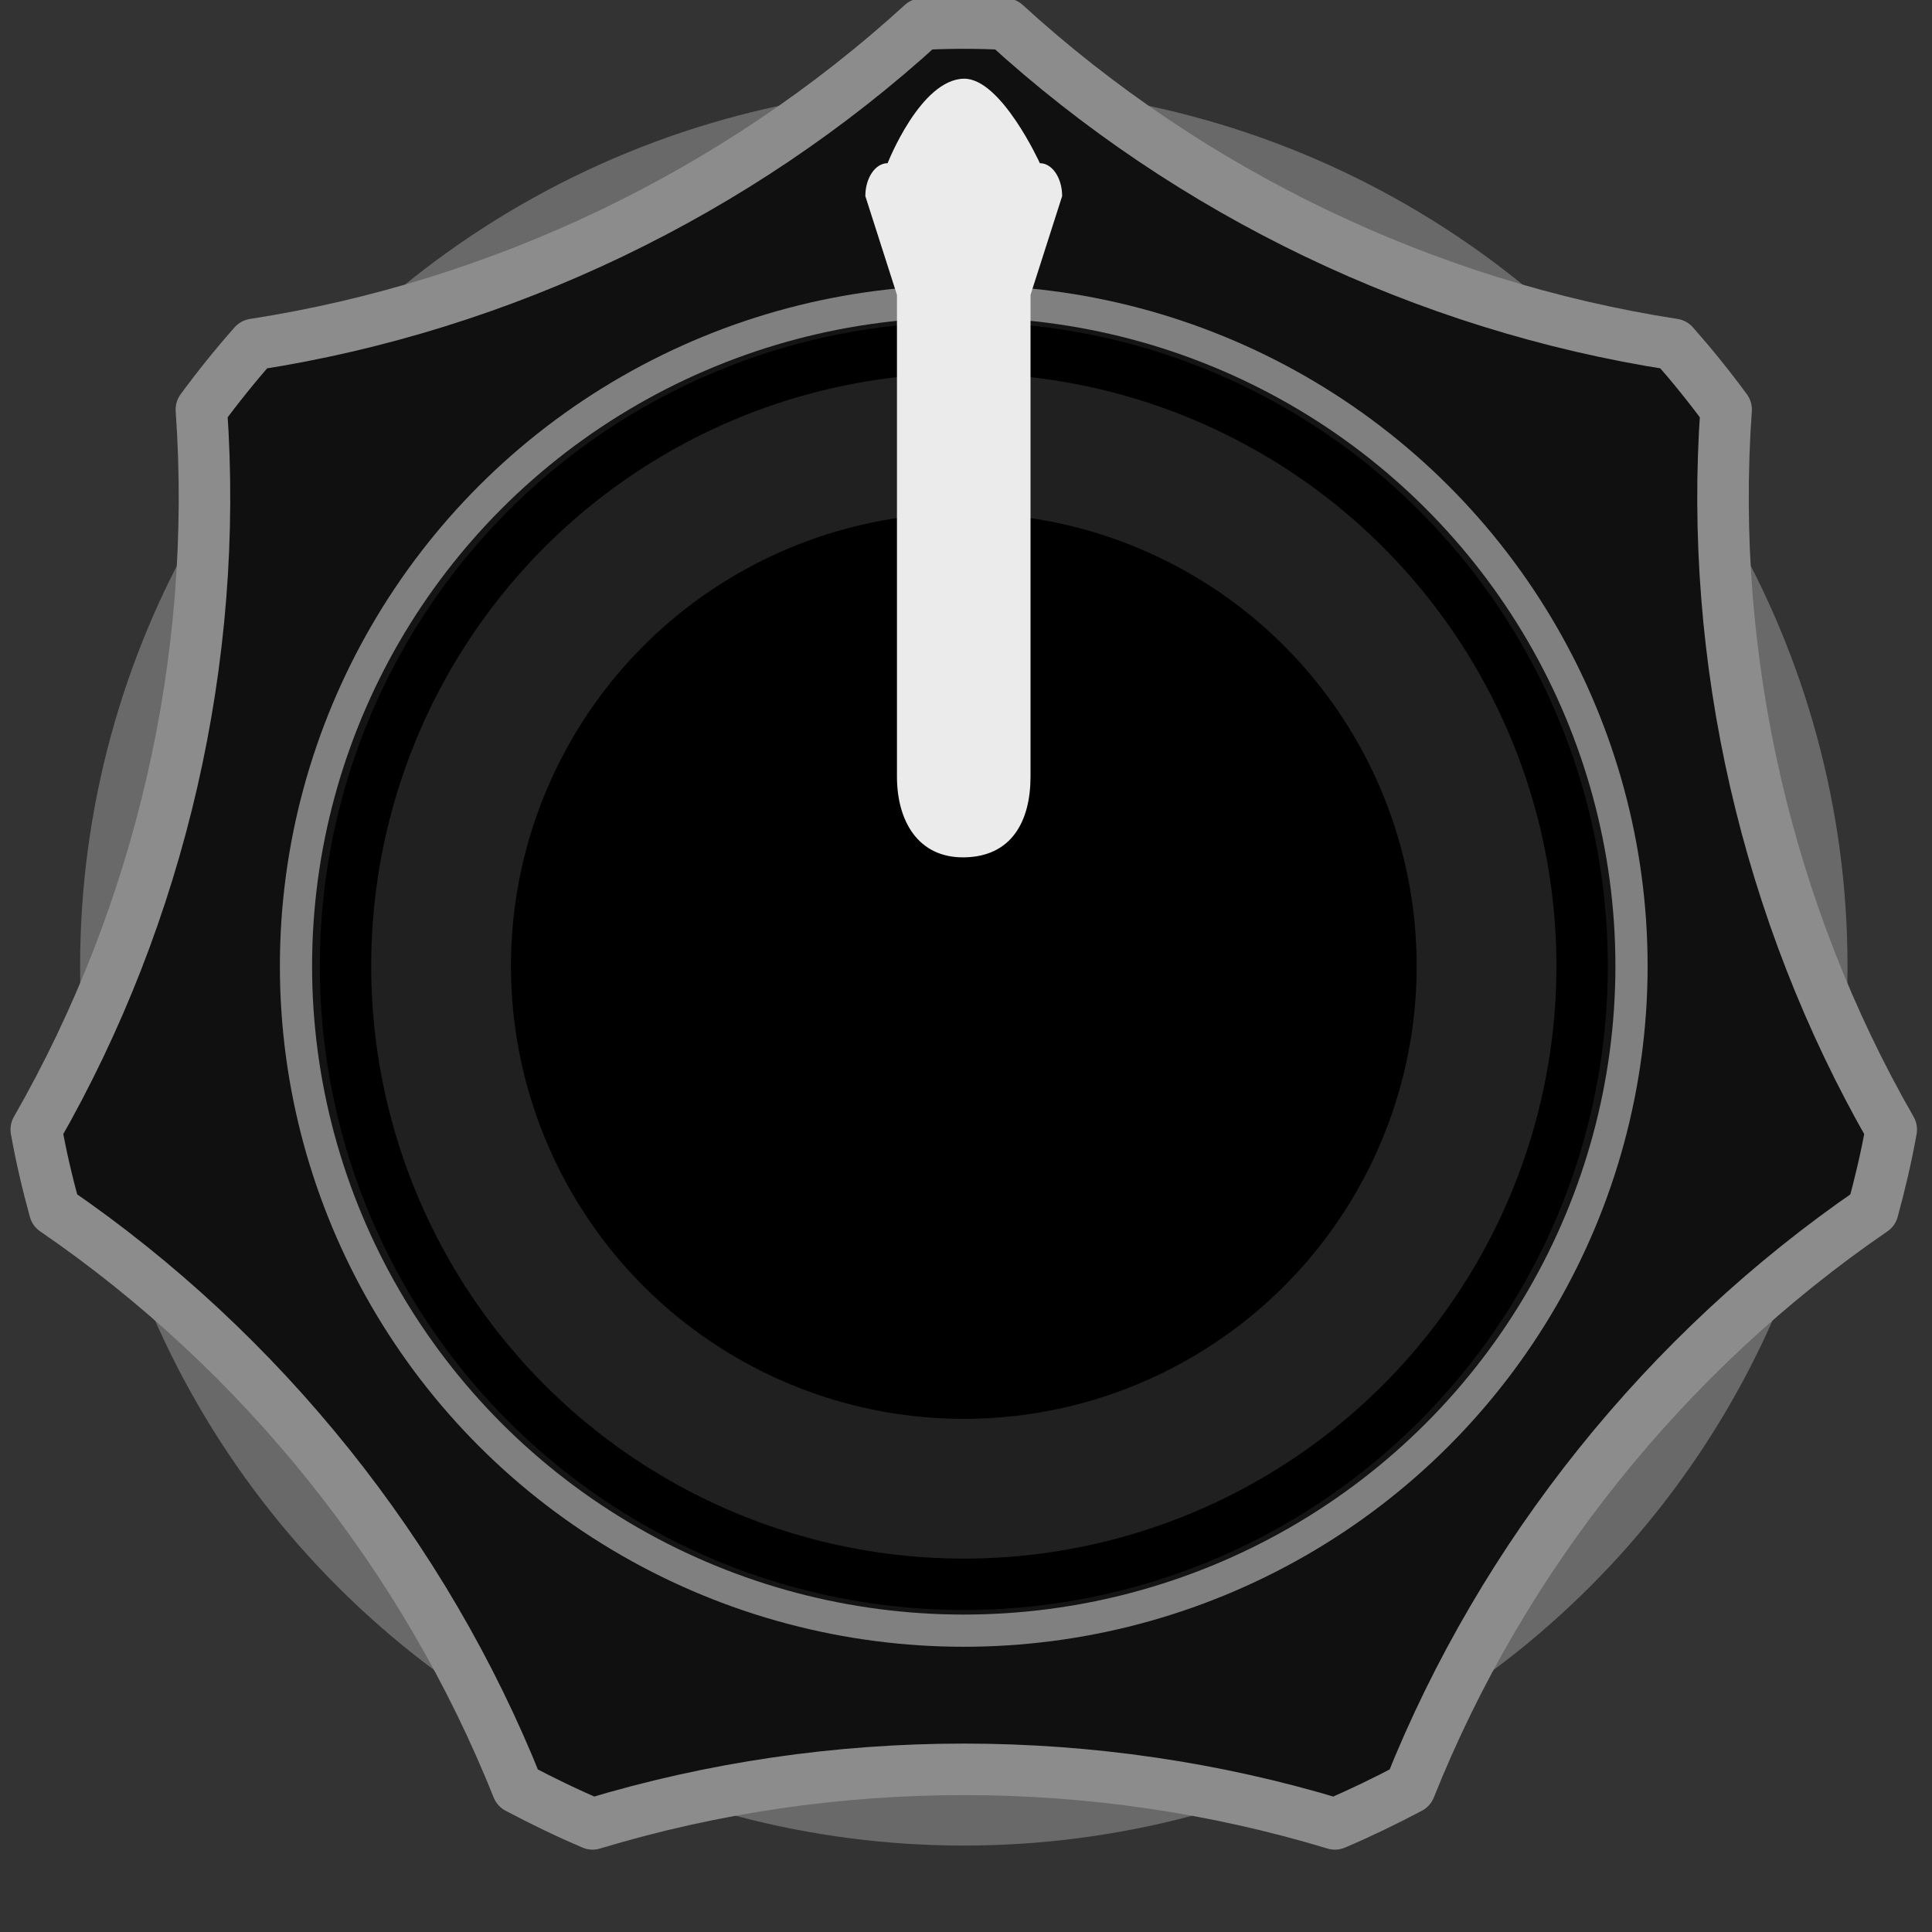 <?xml version="1.0" encoding="UTF-8" standalone="no"?>
<svg
   xmlns:dc="http://purl.org/dc/elements/1.1/"
   xmlns:cc="http://creativecommons.org/ns#"
   xmlns:rdf="http://www.w3.org/1999/02/22-rdf-syntax-ns#"
   xmlns:svg="http://www.w3.org/2000/svg"
   xmlns="http://www.w3.org/2000/svg"
   xmlns:sodipodi="http://sodipodi.sourceforge.net/DTD/sodipodi-0.dtd"
   xmlns:inkscape="http://www.inkscape.org/namespaces/inkscape"
   width="30px"
   height="30px"
   version="1.1"
   xml:space="preserve"
   style="fill-rule:evenodd;clip-rule:evenodd;stroke-linejoin:round;stroke-miterlimit:1.414;"
   id="svg835"
   sodipodi:docname="KnobAlt.svg"
   inkscape:version="0.92.3 (2405546, 2018-03-11)"><rect width="100%" height="100%" fill="#333333" stroke="none"/><defs
   id="defs839" /><sodipodi:namedview
   pagecolor="#ffffff"
   bordercolor="#666666"
   borderopacity="1"
   objecttolerance="10"
   gridtolerance="10"
   guidetolerance="10"
   inkscape:pageopacity="0"
   inkscape:pageshadow="2"
   inkscape:window-width="1920"
   inkscape:window-height="1017"
   id="namedview837"
   showgrid="false"
   inkscape:zoom="28"
   inkscape:cx="10.767857"
   inkscape:cy="14.696429"
   inkscape:window-x="1912"
   inkscape:window-y="-8"
   inkscape:window-maximized="1"
   inkscape:current-layer="svg835" />
  <ellipse
   id="circle866"
   cx="14.966"
   cy="15"
   rx="13.722"
   ry="13.658"
   style="fill:rgb(106,105,105);" />
  <path
   id="path870"
   d="M14.319,0.373c0.213,-0.009 0.43,-0.015 0.646,-0.015c0.217,0 0.433,0.006 0.647,0.015c2.869,2.623 6.528,4.38 10.376,4.975c0.287,0.325 0.558,0.661 0.815,1.011c-0.275,3.869 0.631,7.812 2.564,11.181c-0.076,0.425 -0.174,0.841 -0.286,1.251c-3.211,2.2 -5.749,5.366 -7.188,8.972c-0.378,0.2 -0.765,0.388 -1.165,0.558c-3.729,-1.129 -7.797,-1.129 -11.526,0c-0.4,-0.17 -0.787,-0.358 -1.165,-0.558c-1.439,-3.606 -3.976,-6.772 -7.187,-8.972c-0.113,-0.41 -0.211,-0.826 -0.287,-1.251c1.933,-3.369 2.839,-7.312 2.564,-11.181c0.257,-0.35 0.528,-0.686 0.815,-1.011c3.848,-0.595 7.507,-2.352 10.377,-4.975Z"
   style="fill:rgb(16,16,16);stroke:rgb(140,140,140);stroke-width:0.8px;" />
  <ellipse
   id="circle874"
   cx="14.965"
   cy="15"
   rx="10.369"
   ry="10.321"
   style="fill:rgb(20,20,20);stroke:rgb(128,128,128);stroke-width:0.5px;stroke-linecap:round;stroke-miterlimit:1.5;" />
  <circle
   id="path1471"
   cx="14.966"
   cy="15"
   r="10"
   style="fill:#000000" />
  <circle
   id="path1473"
   cx="14.966"
   cy="15"
   r="8.117"
   style="fill:none;stroke:rgb(32,32,32);stroke-width:2.17px;stroke-linecap:round;stroke-miterlimit:1.5;" />
  <path
   id="path894"
   d="M16.147,2.534c0.191,0 0.346,0.229 0.346,0.511l-0.491,1.534l0,7.479c0,0.693 -0.293,1.248 -1.037,1.255c-0.707,0.007 -1.037,-0.562 -1.037,-1.255l0,-7.479l-0.491,-1.534c0,-0.282 0.155,-0.511 0.346,-0.511c0,0 0.507,-1.297 1.182,-1.312c0.579,-0.012 1.182,1.312 1.182,1.312Z"
   style="fill:rgb(235,235,235);" />
</svg>